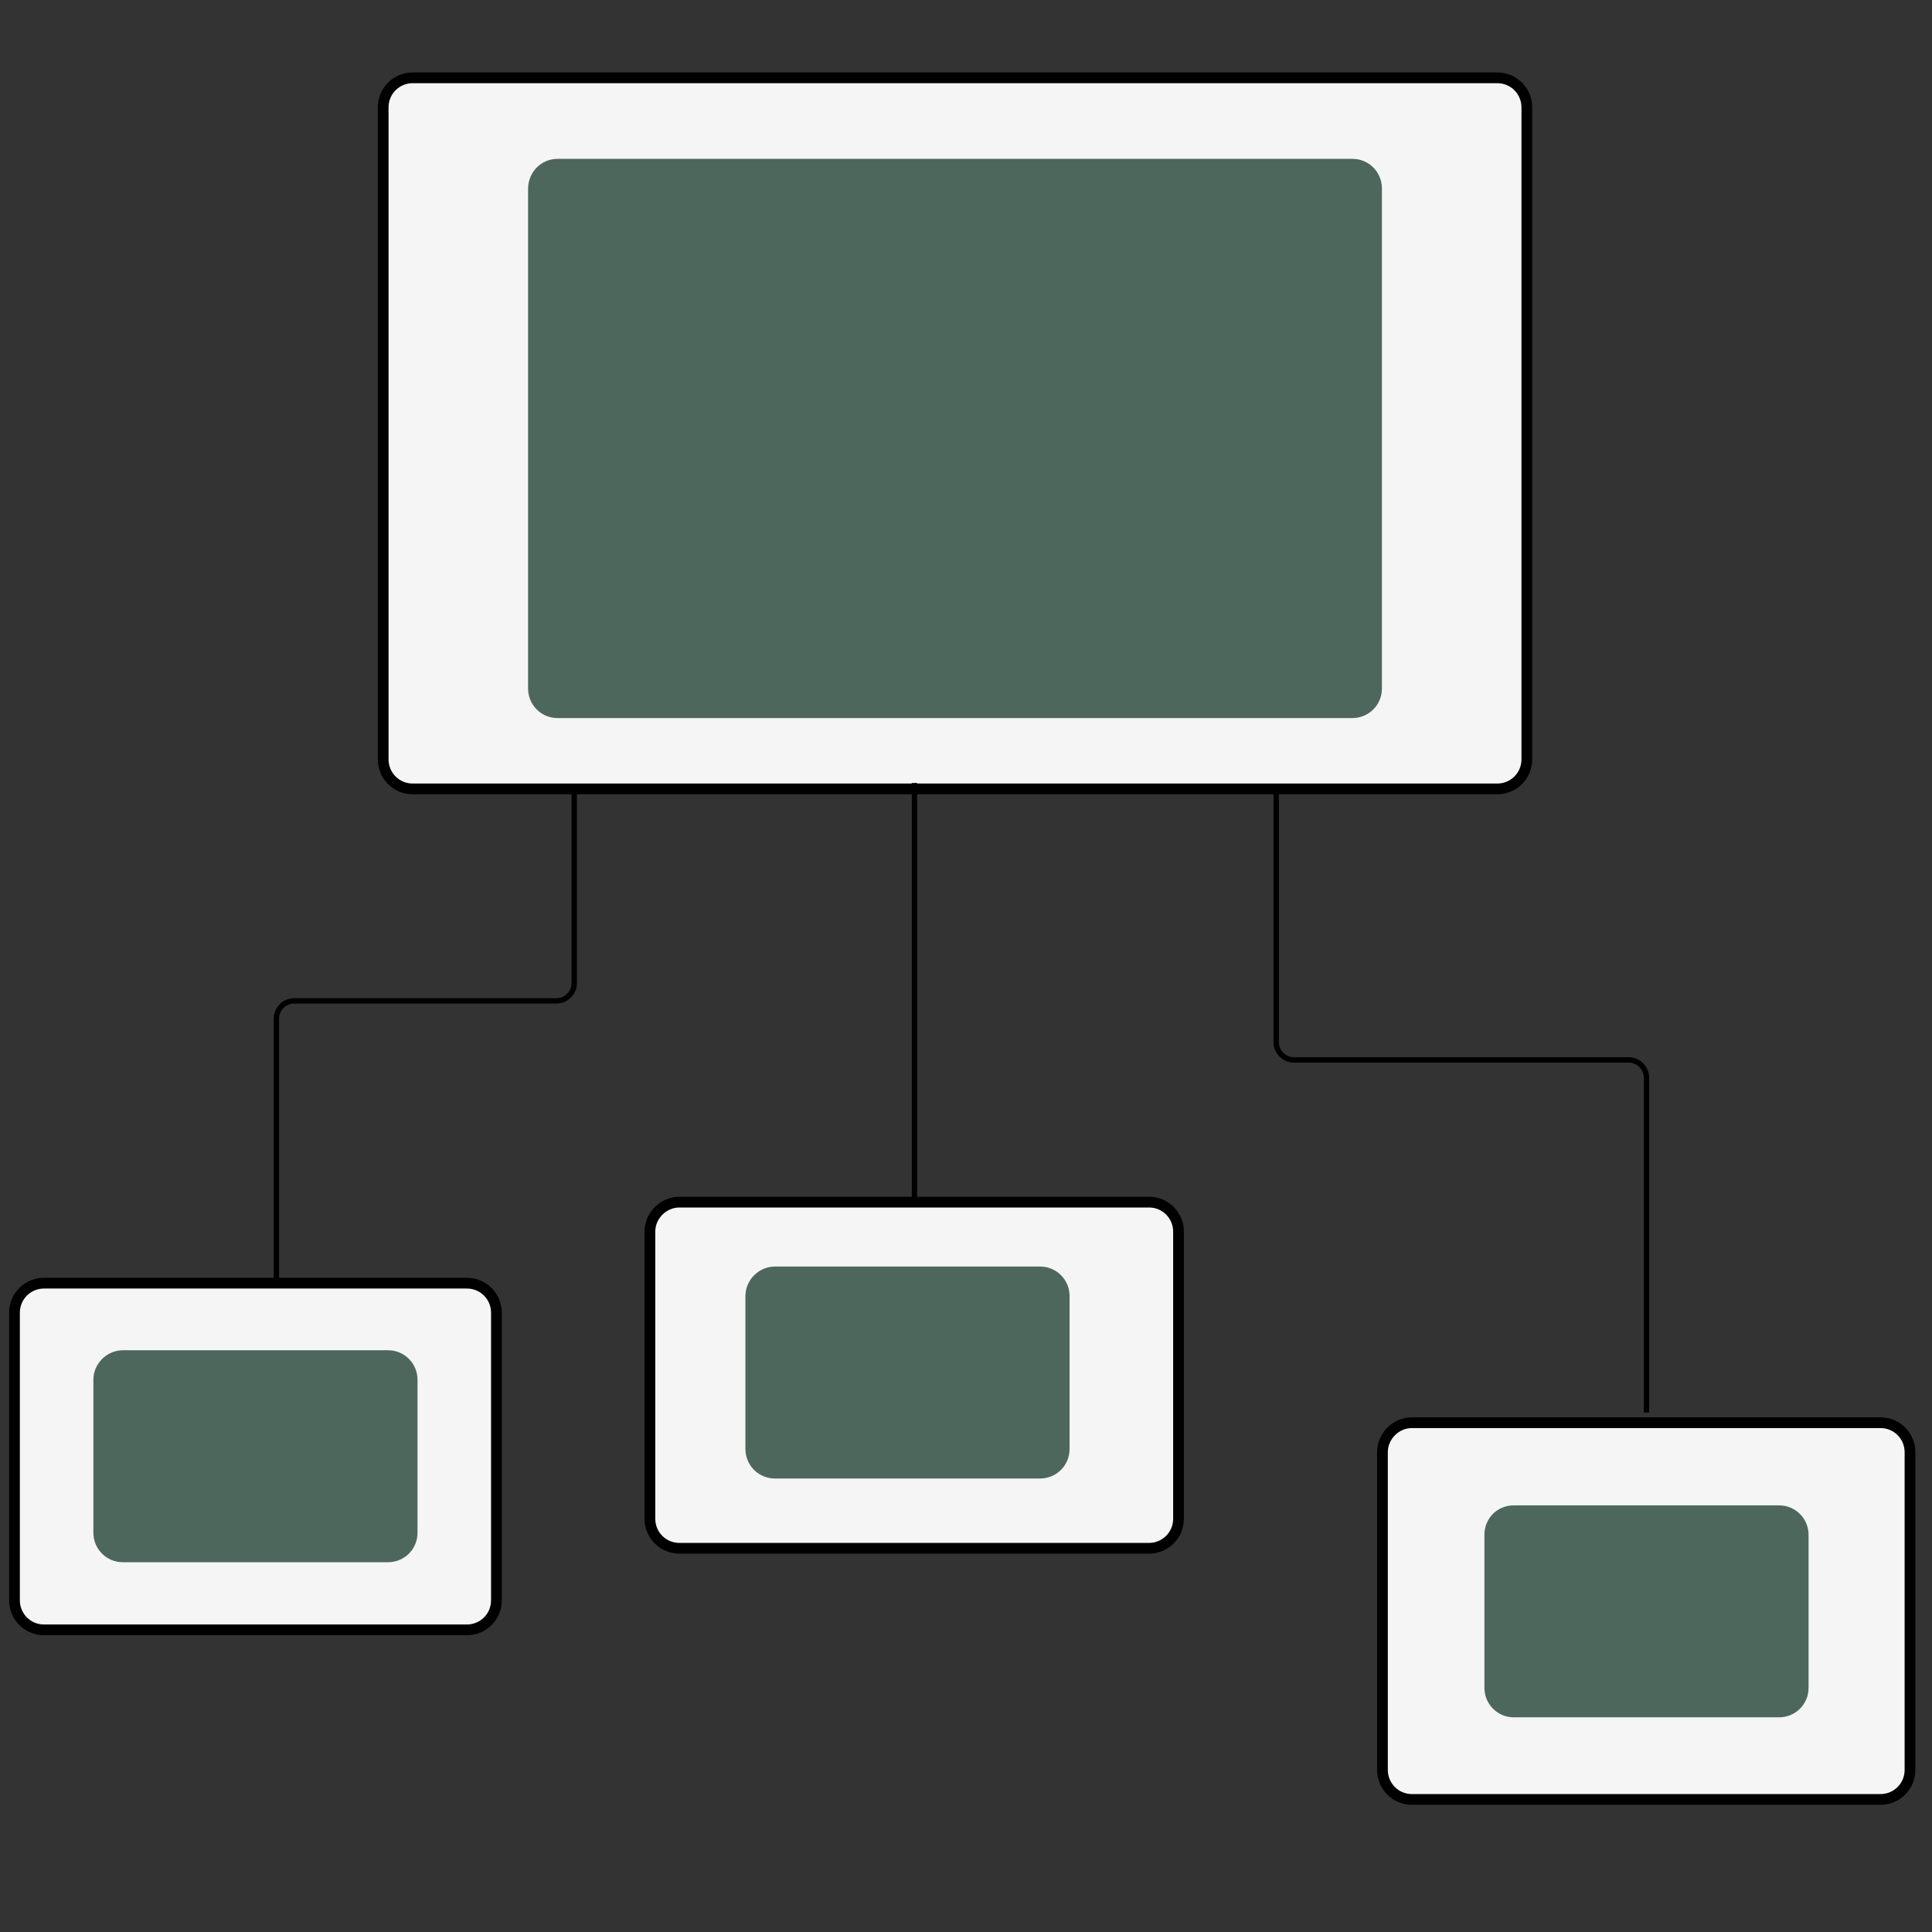 <?xml version="1.0" encoding="utf-8"?>
<!-- Generator: Adobe Illustrator 25.2.1, SVG Export Plug-In . SVG Version: 6.00 Build 0)  -->
<svg version="1.1" xmlns="http://www.w3.org/2000/svg" xmlns:xlink="http://www.w3.org/1999/xlink" x="0px" y="0px"
	 viewBox="0 0 360 360" style="enable-background:new 0 0 360 360;" xml:space="preserve">
<rect x="0" y="0" width="360" height="360" fill="#333333" stroke="none"/>
<style type="text/css">
	.st0{fill:#F5F5F5;stroke:#000000;stroke-width:2;stroke-miterlimit:10;}
	.st1{fill:#4D675C;}
	.st2{fill:none;stroke:#000000;stroke-miterlimit:10;}
</style>
<g id="Layer_2">
	<path class="st0" d="M76.9,14.5H279c3.1,0,5.5,2.5,5.5,5.5v121.5c0,3.1-2.5,5.5-5.5,5.5H76.9c-3.1,0-5.5-2.5-5.5-5.5V20
		C71.4,16.9,73.9,14.5,76.9,14.5z"/>
	<path class="st0" d="M8.2,239.1H87c3.1,0,5.5,2.5,5.5,5.5v53.6c0,3.1-2.5,5.5-5.5,5.5H8.2c-3.1,0-5.5-2.5-5.5-5.5v-53.6
		C2.7,241.5,5.2,239.1,8.2,239.1z"/>
	<path class="st0" d="M126.6,224h87.5c3.1,0,5.5,2.5,5.5,5.5V283c0,3.1-2.5,5.5-5.5,5.5h-87.5c-3.1,0-5.5-2.5-5.5-5.5v-53.5
		C121.1,226.5,123.6,224,126.6,224z"/>
	<path class="st0" d="M263.1,265.1h87.3c3.1,0,5.5,2.5,5.5,5.5v59.2c0,3.1-2.5,5.5-5.5,5.5h-87.3c-3.1,0-5.5-2.5-5.5-5.5v-59.2
		C257.6,267.6,260.1,265.1,263.1,265.1z"/>
</g>
<g id="information_architecture">
	<path class="st1" d="M103.9,29.6H252c3.1,0,5.5,2.5,5.5,5.5v93.2c0,3.1-2.5,5.5-5.5,5.5H103.9c-3.1,0-5.5-2.5-5.5-5.5V35.2
		C98.4,32.1,100.8,29.6,103.9,29.6z"/>
	<path class="st1" d="M22.9,251.6h49.4c3.1,0,5.5,2.5,5.5,5.5v28.5c0,3.1-2.5,5.5-5.5,5.5H22.9c-3.1,0-5.5-2.5-5.5-5.5v-28.5
		C17.4,254.1,19.9,251.6,22.9,251.6z"/>
	<path class="st1" d="M144.4,236h49.4c3.1,0,5.5,2.5,5.5,5.5V270c0,3.1-2.5,5.5-5.5,5.5h-49.4c-3.1,0-5.5-2.5-5.5-5.5v-28.5
		C138.9,238.5,141.4,236,144.4,236z"/>
	<path class="st1" d="M282.1,280.5h49.4c3.1,0,5.5,2.5,5.5,5.5v28.5c0,3.1-2.5,5.5-5.5,5.5h-49.4c-3.1,0-5.5-2.5-5.5-5.5V286
		C276.6,282.9,279,280.5,282.1,280.5z"/>
	<path class="st2" d="M51.5,239.1v-49.3c0-1.8,1.5-3.3,3.3-3.3h0h48.9c1.8,0,3.3-1.5,3.3-3.3l0,0v-36.1"/>
	<line class="st2" x1="170.4" y1="224" x2="170.4" y2="145.9"/>
	<path class="st2" d="M237.8,147.1v47.1c0,1.8,1.5,3.3,3.3,3.3l0,0h62.4c1.8,0,3.3,1.5,3.3,3.3l0,0v62.4"/>
</g>
</svg>
